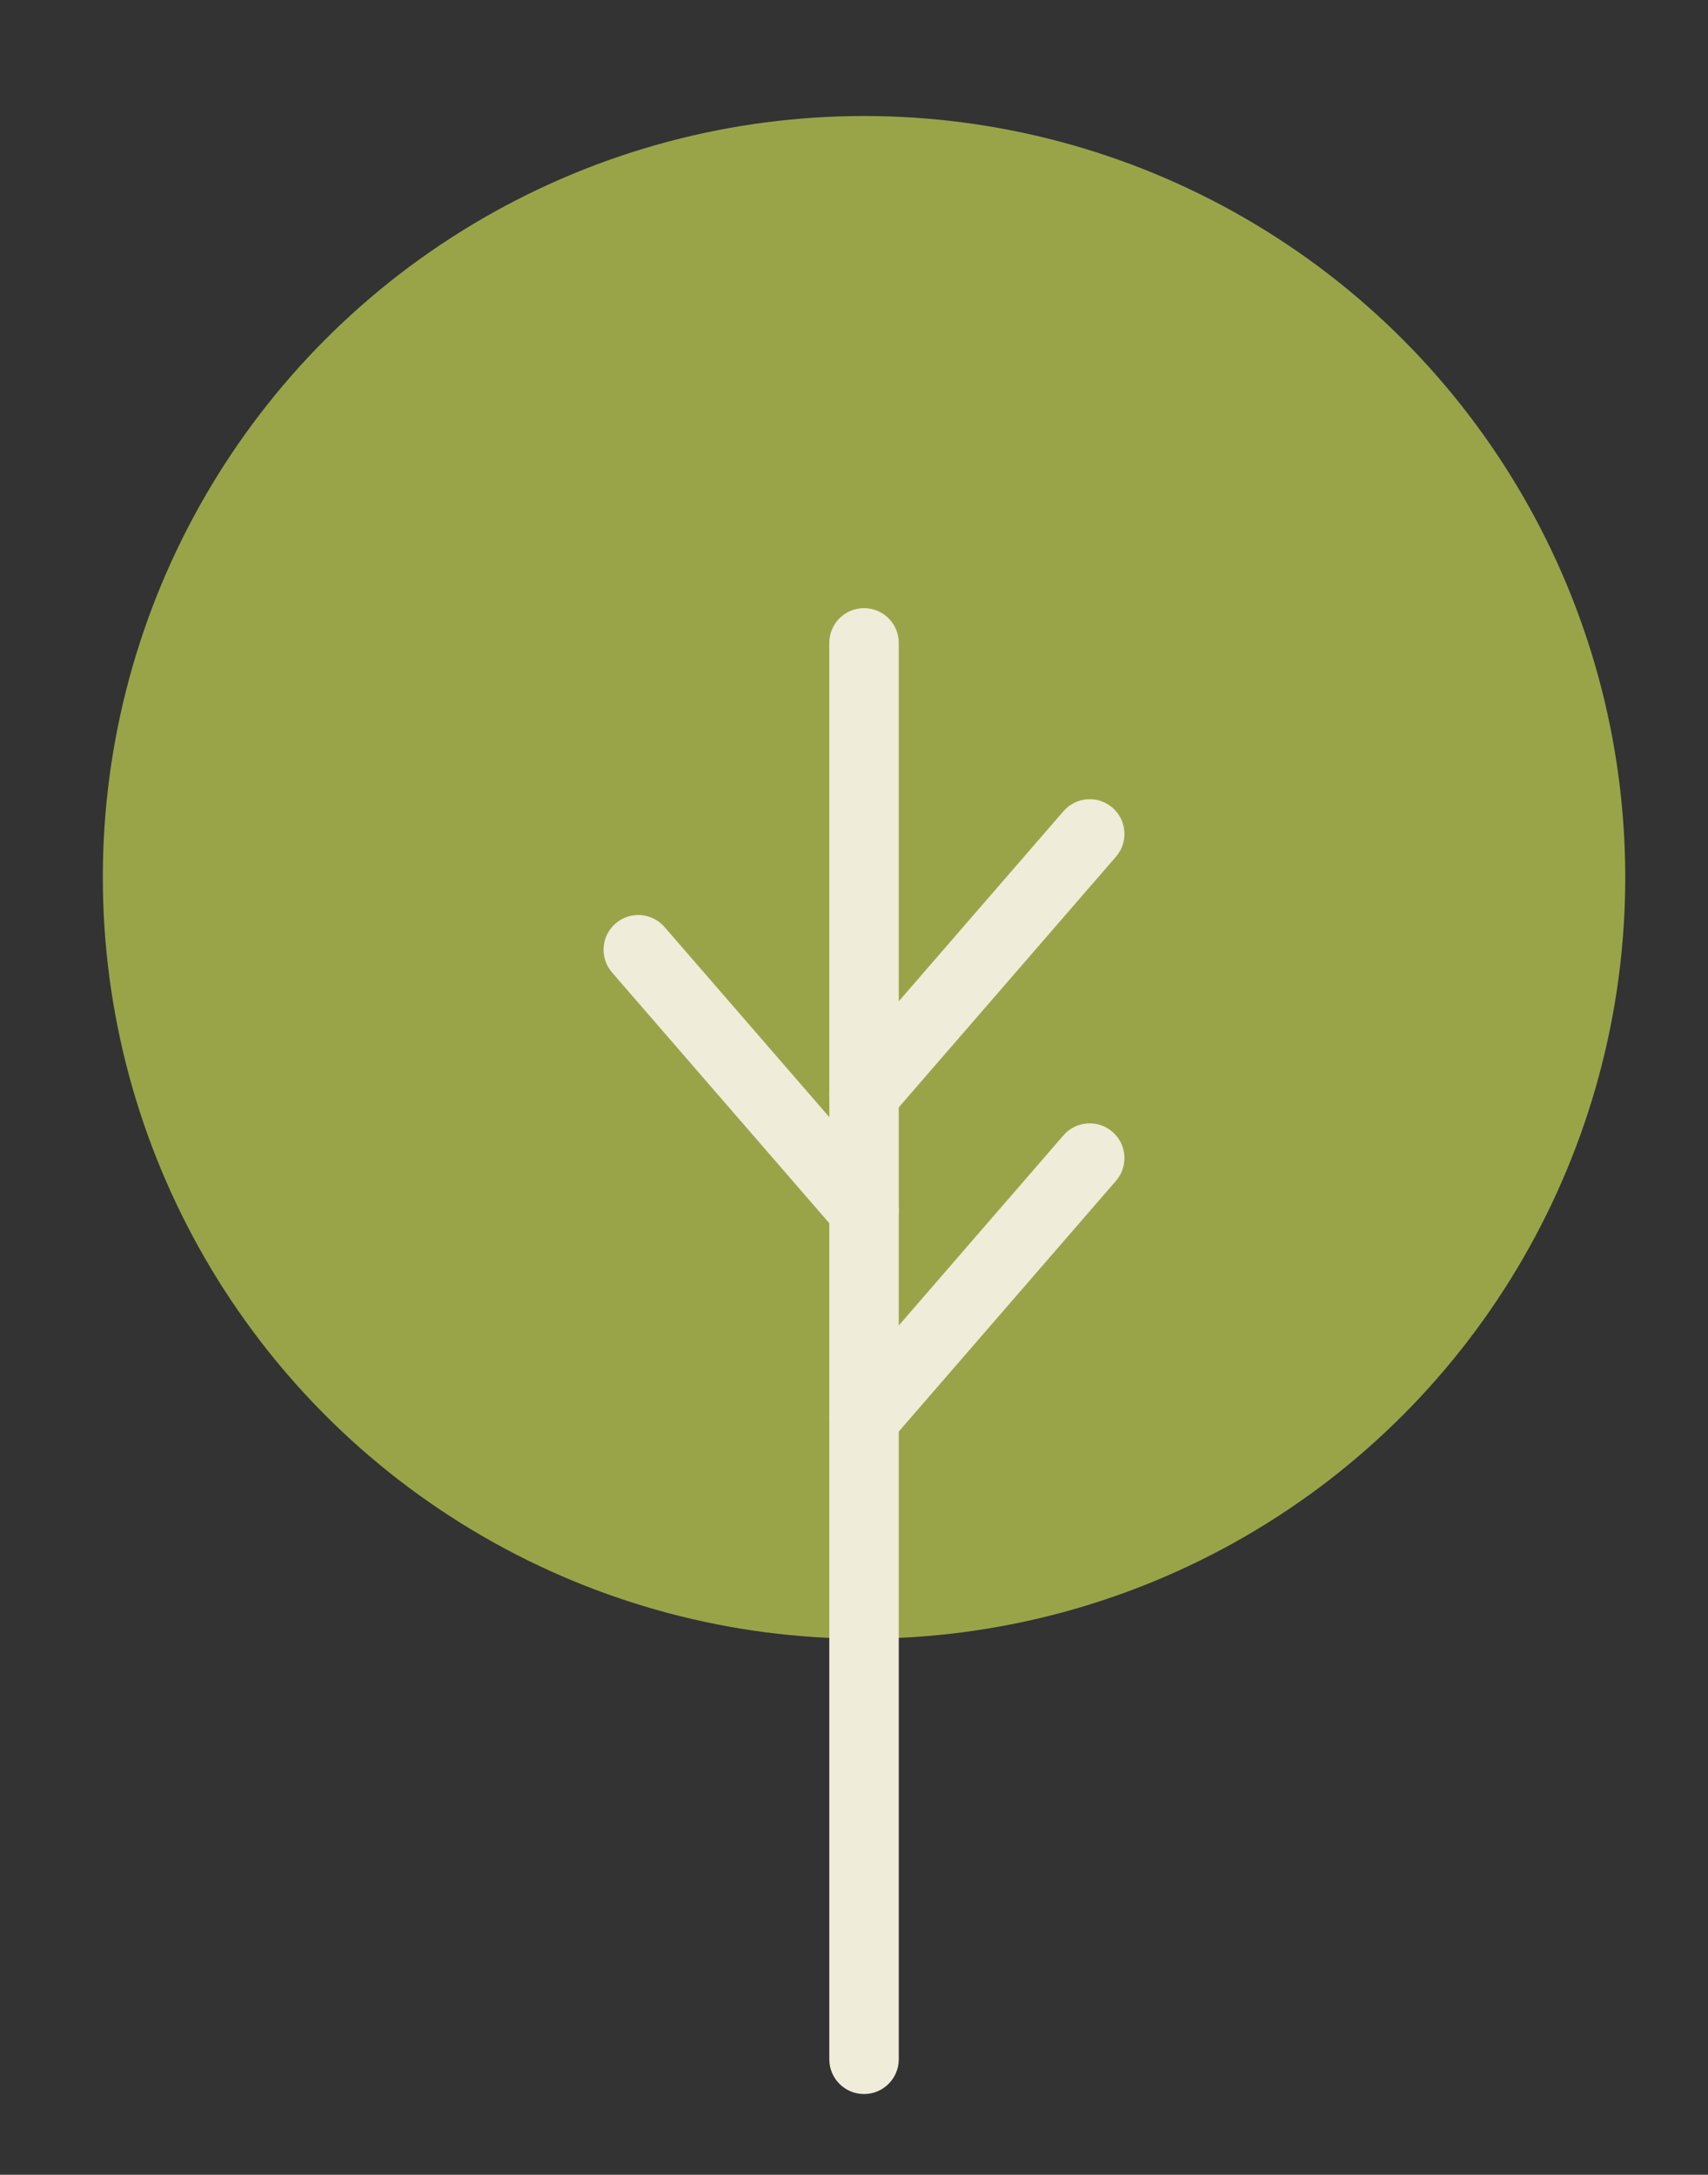 <?xml version="1.0" encoding="utf-8"?>
<!-- Generator: Adobe Illustrator 16.0.0, SVG Export Plug-In . SVG Version: 6.00 Build 0)  -->
<!DOCTYPE svg PUBLIC "-//W3C//DTD SVG 1.1//EN" "http://www.w3.org/Graphics/SVG/1.1/DTD/svg11.dtd">
<svg version="1.1" id="Capa_1" xmlns="http://www.w3.org/2000/svg" xmlns:xlink="http://www.w3.org/1999/xlink" x="0px" y="0px"
	 width="58.121px" height="73.992px" viewBox="0 0 58.121 73.992" enable-background="new 0 0 58.121 73.992" xml:space="preserve">
<rect x="0" y="0" width="58.121" height="73.992" fill="#333333" stroke="none"/>
<circle fill="#99A449" cx="29.402" cy="29.85" r="25.903"/>
<g>
	<g>
		<g>
			<path fill="#EFECDA" d="M29.402,71.245c-0.653,0-1.182-0.528-1.182-1.182v-48.19c0-0.653,0.529-1.182,1.182-1.182
				s1.182,0.529,1.182,1.182v48.19C30.583,70.716,30.055,71.245,29.402,71.245L29.402,71.245z"/>
		</g>
		<g>
			<path fill="#EFECDA" d="M29.401,38.416c-0.274,0-0.55-0.094-0.773-0.288c-0.493-0.427-0.546-1.174-0.119-1.667l7.68-8.862
				c0.427-0.494,1.174-0.547,1.667-0.119c0.493,0.427,0.546,1.174,0.119,1.667l-7.68,8.862
				C30.061,38.278,29.732,38.416,29.401,38.416L29.401,38.416z"/>
		</g>
		<g>
			<path fill="#EFECDA" d="M29.402,42.356c-0.331,0-0.66-0.138-0.894-0.407l-7.681-8.862c-0.427-0.493-0.374-1.239,0.119-1.667
				c0.494-0.428,1.239-0.374,1.667,0.119l7.681,8.861c0.427,0.494,0.374,1.24-0.119,1.668
				C29.952,42.261,29.677,42.356,29.402,42.356L29.402,42.356z"/>
		</g>
		<g>
			<path fill="#EFECDA" d="M29.401,49.447c-0.274,0-0.55-0.095-0.773-0.289c-0.493-0.427-0.546-1.174-0.119-1.666l7.68-8.865
				c0.427-0.492,1.173-0.547,1.667-0.119c0.493,0.428,0.546,1.174,0.119,1.668l-7.68,8.863
				C30.062,49.308,29.732,49.447,29.401,49.447L29.401,49.447z"/>
		</g>
	</g>
</g>
</svg>
